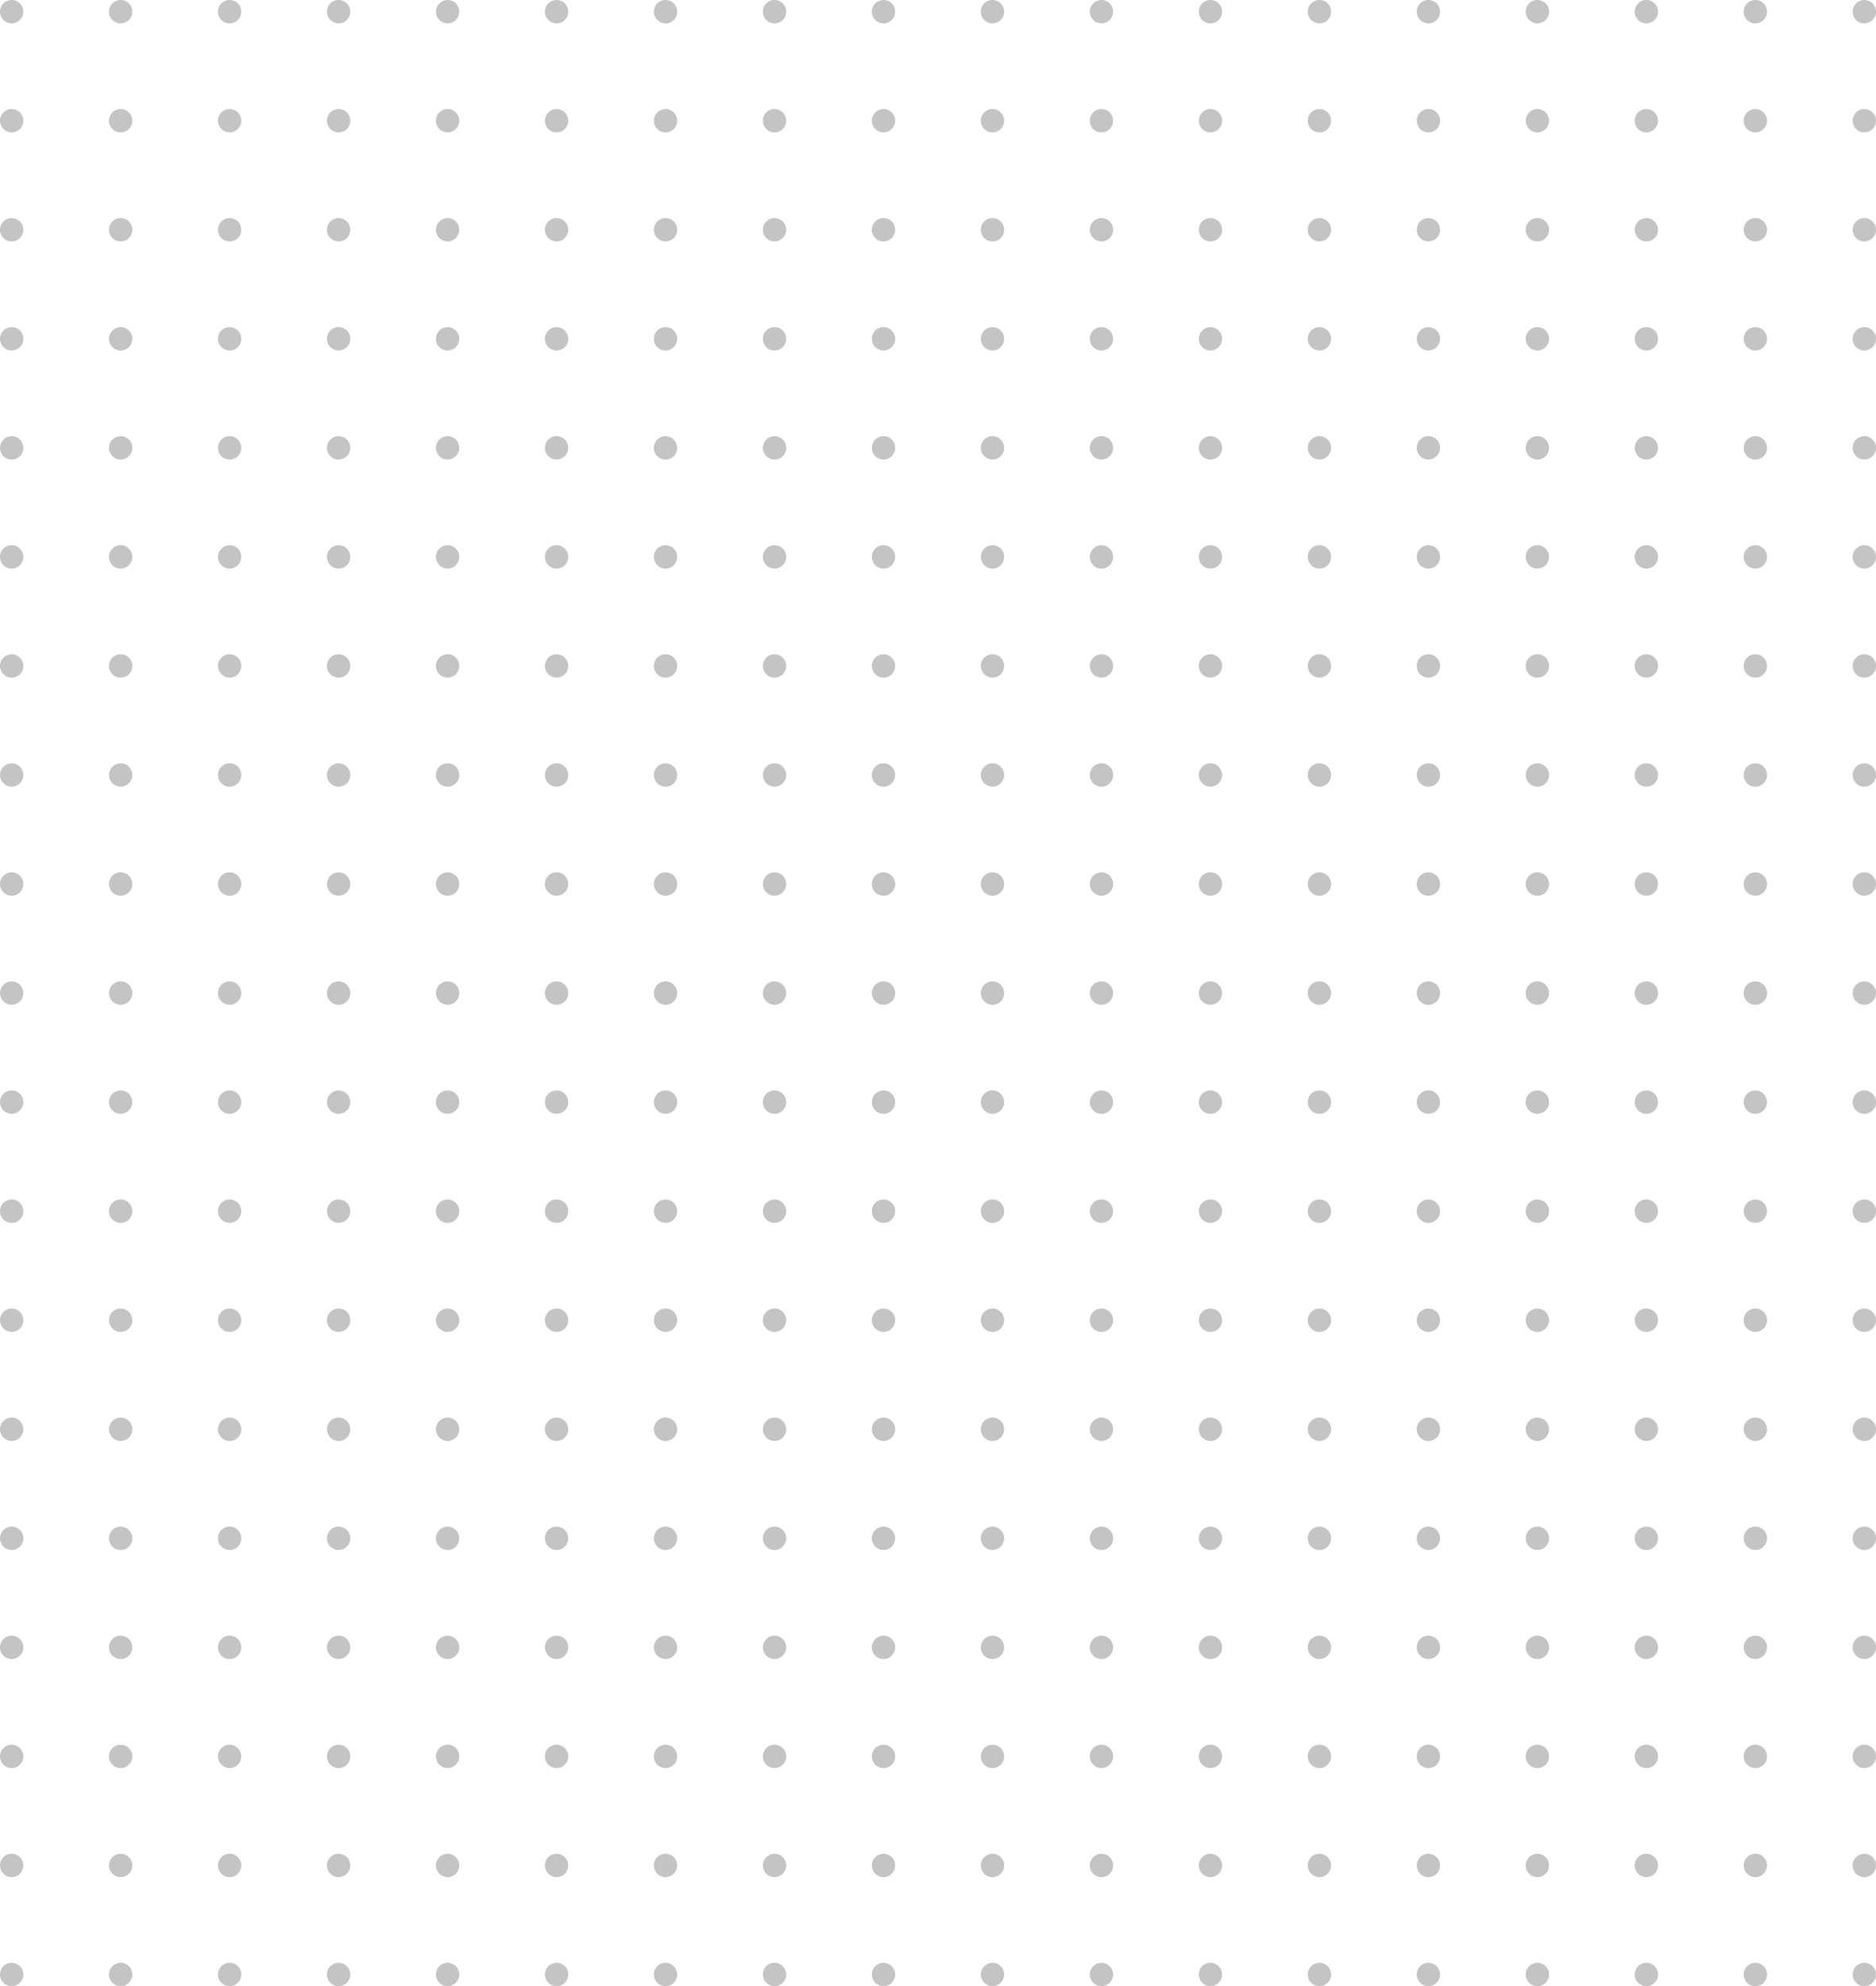 <svg xmlns="http://www.w3.org/2000/svg" width="241" height="255" viewBox="0 0 241 255">
  <path id="Union_124" data-name="Union 124" d="M238,253.5a1.5,1.5,0,1,1,1.5,1.5A1.5,1.5,0,0,1,238,253.5Zm-14,0a1.5,1.5,0,1,1,1.5,1.5A1.5,1.5,0,0,1,224,253.5Zm-14,0a1.5,1.5,0,1,1,1.5,1.5A1.5,1.5,0,0,1,210,253.5Zm-14,0a1.5,1.5,0,1,1,1.5,1.5A1.5,1.5,0,0,1,196,253.5Zm-14,0a1.5,1.5,0,1,1,1.5,1.5A1.5,1.5,0,0,1,182,253.5Zm-14,0a1.5,1.5,0,1,1,1.5,1.5A1.5,1.5,0,0,1,168,253.5Zm-14,0a1.5,1.5,0,1,1,1.5,1.5A1.5,1.5,0,0,1,154,253.5Zm-14,0a1.5,1.5,0,1,1,1.5,1.5A1.5,1.5,0,0,1,140,253.5Zm-14,0a1.5,1.5,0,1,1,1.5,1.5A1.5,1.5,0,0,1,126,253.5Zm-14,0a1.5,1.5,0,1,1,1.5,1.5A1.5,1.5,0,0,1,112,253.5Zm-14,0a1.5,1.5,0,1,1,1.5,1.5A1.5,1.5,0,0,1,98,253.5Zm-14,0a1.5,1.5,0,1,1,1.5,1.5A1.5,1.5,0,0,1,84,253.5Zm-14,0a1.5,1.5,0,1,1,1.5,1.5A1.5,1.5,0,0,1,70,253.5Zm-14,0a1.5,1.5,0,1,1,1.5,1.5A1.5,1.5,0,0,1,56,253.5Zm-14,0a1.5,1.5,0,1,1,1.5,1.5A1.5,1.5,0,0,1,42,253.5Zm-14,0a1.5,1.5,0,1,1,1.5,1.5A1.5,1.5,0,0,1,28,253.5Zm-14,0a1.5,1.5,0,1,1,1.5,1.5A1.5,1.5,0,0,1,14,253.5Zm-14,0A1.5,1.5,0,1,1,1.5,255,1.5,1.5,0,0,1,0,253.5Zm238-14a1.5,1.5,0,1,1,1.5,1.5A1.5,1.5,0,0,1,238,239.5Zm-14,0a1.5,1.5,0,1,1,1.5,1.5A1.5,1.5,0,0,1,224,239.5Zm-14,0a1.5,1.5,0,1,1,1.5,1.5A1.5,1.5,0,0,1,210,239.5Zm-14,0a1.5,1.5,0,1,1,1.5,1.5A1.5,1.5,0,0,1,196,239.5Zm-14,0a1.5,1.5,0,1,1,1.5,1.5A1.5,1.5,0,0,1,182,239.5Zm-14,0a1.5,1.5,0,1,1,1.5,1.5A1.5,1.5,0,0,1,168,239.5Zm-14,0a1.5,1.5,0,1,1,1.5,1.5A1.5,1.5,0,0,1,154,239.5Zm-14,0a1.5,1.5,0,1,1,1.5,1.5A1.5,1.5,0,0,1,140,239.5Zm-14,0a1.5,1.5,0,1,1,1.5,1.5A1.5,1.5,0,0,1,126,239.5Zm-14,0a1.5,1.5,0,1,1,1.5,1.5A1.5,1.5,0,0,1,112,239.5Zm-14,0a1.5,1.5,0,1,1,1.5,1.5A1.5,1.5,0,0,1,98,239.5Zm-14,0a1.5,1.5,0,1,1,1.5,1.5A1.5,1.5,0,0,1,84,239.5Zm-14,0a1.5,1.5,0,1,1,1.5,1.5A1.5,1.5,0,0,1,70,239.5Zm-14,0a1.5,1.5,0,1,1,1.5,1.5A1.5,1.5,0,0,1,56,239.5Zm-14,0a1.5,1.5,0,1,1,1.5,1.5A1.5,1.5,0,0,1,42,239.5Zm-14,0a1.5,1.5,0,1,1,1.5,1.5A1.5,1.5,0,0,1,28,239.5Zm-14,0a1.5,1.5,0,1,1,1.5,1.5A1.5,1.5,0,0,1,14,239.5Zm-14,0A1.5,1.5,0,1,1,1.5,241,1.5,1.5,0,0,1,0,239.5Zm238-14a1.5,1.5,0,1,1,1.5,1.5A1.5,1.5,0,0,1,238,225.5Zm-14,0a1.5,1.5,0,1,1,1.5,1.5A1.5,1.5,0,0,1,224,225.5Zm-14,0a1.5,1.5,0,1,1,1.5,1.5A1.5,1.5,0,0,1,210,225.5Zm-14,0a1.5,1.5,0,1,1,1.5,1.5A1.5,1.5,0,0,1,196,225.5Zm-14,0a1.5,1.5,0,1,1,1.5,1.5A1.5,1.5,0,0,1,182,225.5Zm-14,0a1.5,1.5,0,1,1,1.5,1.5A1.5,1.5,0,0,1,168,225.5Zm-14,0a1.5,1.5,0,1,1,1.5,1.5A1.5,1.5,0,0,1,154,225.5Zm-14,0a1.5,1.5,0,1,1,1.5,1.5A1.5,1.5,0,0,1,140,225.5Zm-14,0a1.5,1.5,0,1,1,1.5,1.5A1.5,1.5,0,0,1,126,225.5Zm-14,0a1.5,1.5,0,1,1,1.5,1.5A1.5,1.5,0,0,1,112,225.5Zm-14,0a1.5,1.5,0,1,1,1.5,1.5A1.5,1.5,0,0,1,98,225.5Zm-14,0a1.5,1.5,0,1,1,1.5,1.5A1.5,1.5,0,0,1,84,225.5Zm-14,0a1.5,1.5,0,1,1,1.5,1.5A1.5,1.5,0,0,1,70,225.5Zm-14,0a1.5,1.5,0,1,1,1.5,1.5A1.5,1.5,0,0,1,56,225.5Zm-14,0a1.5,1.5,0,1,1,1.5,1.5A1.5,1.5,0,0,1,42,225.5Zm-14,0a1.5,1.5,0,1,1,1.5,1.5A1.5,1.5,0,0,1,28,225.5Zm-14,0a1.5,1.5,0,1,1,1.5,1.5A1.5,1.5,0,0,1,14,225.5Zm-14,0A1.5,1.5,0,1,1,1.5,227,1.5,1.5,0,0,1,0,225.5Zm238-14a1.5,1.5,0,1,1,1.5,1.5A1.5,1.5,0,0,1,238,211.5Zm-14,0a1.5,1.5,0,1,1,1.5,1.5A1.5,1.5,0,0,1,224,211.5Zm-14,0a1.5,1.5,0,1,1,1.5,1.5A1.5,1.5,0,0,1,210,211.5Zm-14,0a1.5,1.5,0,1,1,1.5,1.5A1.5,1.5,0,0,1,196,211.5Zm-14,0a1.5,1.5,0,1,1,1.5,1.5A1.5,1.5,0,0,1,182,211.5Zm-14,0a1.5,1.5,0,1,1,1.5,1.5A1.5,1.5,0,0,1,168,211.5Zm-14,0a1.5,1.5,0,1,1,1.5,1.5A1.5,1.5,0,0,1,154,211.5Zm-14,0a1.5,1.5,0,1,1,1.5,1.5A1.5,1.5,0,0,1,140,211.5Zm-14,0a1.5,1.5,0,1,1,1.5,1.5A1.5,1.5,0,0,1,126,211.5Zm-14,0a1.5,1.5,0,1,1,1.5,1.5A1.5,1.5,0,0,1,112,211.5Zm-14,0a1.5,1.5,0,1,1,1.5,1.5A1.5,1.5,0,0,1,98,211.5Zm-14,0a1.5,1.5,0,1,1,1.5,1.5A1.5,1.5,0,0,1,84,211.5Zm-14,0a1.5,1.5,0,1,1,1.5,1.5A1.5,1.5,0,0,1,70,211.5Zm-14,0a1.5,1.5,0,1,1,1.5,1.5A1.5,1.5,0,0,1,56,211.5Zm-14,0a1.5,1.5,0,1,1,1.5,1.5A1.5,1.5,0,0,1,42,211.5Zm-14,0a1.5,1.5,0,1,1,1.5,1.5A1.5,1.5,0,0,1,28,211.5Zm-14,0a1.5,1.5,0,1,1,1.5,1.5A1.5,1.5,0,0,1,14,211.5Zm-14,0A1.5,1.5,0,1,1,1.5,213,1.5,1.5,0,0,1,0,211.5Zm238-14a1.5,1.5,0,1,1,1.5,1.5A1.5,1.5,0,0,1,238,197.5Zm-14,0a1.5,1.5,0,1,1,1.5,1.5A1.5,1.5,0,0,1,224,197.5Zm-14,0a1.5,1.5,0,1,1,1.5,1.5A1.5,1.5,0,0,1,210,197.5Zm-14,0a1.5,1.5,0,1,1,1.5,1.5A1.5,1.5,0,0,1,196,197.5Zm-14,0a1.5,1.5,0,1,1,1.5,1.5A1.5,1.5,0,0,1,182,197.5Zm-14,0a1.5,1.5,0,1,1,1.5,1.5A1.5,1.5,0,0,1,168,197.5Zm-14,0a1.5,1.5,0,1,1,1.5,1.5A1.5,1.5,0,0,1,154,197.5Zm-14,0a1.5,1.5,0,1,1,1.5,1.5A1.5,1.5,0,0,1,140,197.5Zm-14,0a1.5,1.5,0,1,1,1.5,1.5A1.5,1.5,0,0,1,126,197.5Zm-14,0a1.5,1.5,0,1,1,1.5,1.5A1.5,1.5,0,0,1,112,197.5Zm-14,0a1.5,1.5,0,1,1,1.5,1.5A1.5,1.5,0,0,1,98,197.5Zm-14,0a1.5,1.5,0,1,1,1.5,1.5A1.5,1.5,0,0,1,84,197.5Zm-14,0a1.5,1.5,0,1,1,1.5,1.5A1.5,1.5,0,0,1,70,197.5Zm-14,0a1.5,1.5,0,1,1,1.5,1.5A1.5,1.5,0,0,1,56,197.5Zm-14,0a1.5,1.5,0,1,1,1.5,1.5A1.5,1.5,0,0,1,42,197.5Zm-14,0a1.5,1.5,0,1,1,1.5,1.5A1.5,1.5,0,0,1,28,197.5Zm-14,0a1.5,1.5,0,1,1,1.5,1.5A1.5,1.5,0,0,1,14,197.5Zm-14,0A1.5,1.5,0,1,1,1.5,199,1.5,1.5,0,0,1,0,197.5Zm238-14a1.5,1.5,0,1,1,1.5,1.5A1.5,1.5,0,0,1,238,183.5Zm-14,0a1.5,1.5,0,1,1,1.5,1.5A1.5,1.5,0,0,1,224,183.5Zm-14,0a1.5,1.5,0,1,1,1.5,1.5A1.5,1.5,0,0,1,210,183.5Zm-14,0a1.5,1.5,0,1,1,1.5,1.5A1.5,1.5,0,0,1,196,183.5Zm-14,0a1.5,1.5,0,1,1,1.5,1.5A1.5,1.5,0,0,1,182,183.5Zm-14,0a1.5,1.5,0,1,1,1.5,1.5A1.5,1.5,0,0,1,168,183.5Zm-14,0a1.5,1.5,0,1,1,1.5,1.5A1.5,1.5,0,0,1,154,183.5Zm-14,0a1.5,1.5,0,1,1,1.5,1.5A1.5,1.5,0,0,1,140,183.5Zm-14,0a1.5,1.5,0,1,1,1.5,1.5A1.5,1.5,0,0,1,126,183.5Zm-14,0a1.5,1.5,0,1,1,1.5,1.5A1.5,1.5,0,0,1,112,183.5Zm-14,0a1.5,1.5,0,1,1,1.5,1.5A1.5,1.5,0,0,1,98,183.5Zm-14,0a1.5,1.5,0,1,1,1.5,1.5A1.5,1.5,0,0,1,84,183.5Zm-14,0a1.5,1.5,0,1,1,1.5,1.5A1.5,1.5,0,0,1,70,183.5Zm-14,0a1.5,1.5,0,1,1,1.5,1.5A1.5,1.5,0,0,1,56,183.5Zm-14,0a1.5,1.5,0,1,1,1.5,1.5A1.5,1.5,0,0,1,42,183.5Zm-14,0a1.5,1.5,0,1,1,1.5,1.5A1.5,1.5,0,0,1,28,183.5Zm-14,0a1.5,1.5,0,1,1,1.5,1.5A1.5,1.5,0,0,1,14,183.5Zm-14,0A1.5,1.5,0,1,1,1.5,185,1.5,1.5,0,0,1,0,183.5Zm238-14a1.5,1.5,0,1,1,1.5,1.5A1.5,1.5,0,0,1,238,169.5Zm-14,0a1.5,1.5,0,1,1,1.5,1.5A1.5,1.5,0,0,1,224,169.5Zm-14,0a1.5,1.5,0,1,1,1.5,1.5A1.5,1.5,0,0,1,210,169.5Zm-14,0a1.5,1.5,0,1,1,1.5,1.5A1.5,1.5,0,0,1,196,169.5Zm-14,0a1.5,1.5,0,1,1,1.5,1.5A1.5,1.5,0,0,1,182,169.5Zm-14,0a1.5,1.5,0,1,1,1.5,1.5A1.5,1.5,0,0,1,168,169.5Zm-14,0a1.5,1.5,0,1,1,1.5,1.5A1.5,1.5,0,0,1,154,169.5Zm-14,0a1.5,1.5,0,1,1,1.5,1.5A1.5,1.5,0,0,1,140,169.5Zm-14,0a1.5,1.5,0,1,1,1.5,1.5A1.5,1.5,0,0,1,126,169.5Zm-14,0a1.5,1.5,0,1,1,1.5,1.5A1.5,1.5,0,0,1,112,169.5Zm-14,0a1.5,1.5,0,1,1,1.5,1.5A1.5,1.5,0,0,1,98,169.5Zm-14,0a1.5,1.5,0,1,1,1.5,1.5A1.5,1.5,0,0,1,84,169.5Zm-14,0a1.5,1.5,0,1,1,1.5,1.5A1.5,1.5,0,0,1,70,169.5Zm-14,0a1.5,1.5,0,1,1,1.5,1.5A1.5,1.5,0,0,1,56,169.5Zm-14,0a1.5,1.5,0,1,1,1.5,1.5A1.5,1.5,0,0,1,42,169.5Zm-14,0a1.5,1.5,0,1,1,1.5,1.5A1.5,1.5,0,0,1,28,169.5Zm-14,0a1.5,1.5,0,1,1,1.5,1.5A1.5,1.5,0,0,1,14,169.5Zm-14,0A1.5,1.5,0,1,1,1.5,171,1.5,1.5,0,0,1,0,169.5Zm238-14a1.5,1.5,0,1,1,1.5,1.5A1.5,1.5,0,0,1,238,155.5Zm-14,0a1.5,1.5,0,1,1,1.5,1.5A1.5,1.5,0,0,1,224,155.5Zm-14,0a1.5,1.5,0,1,1,1.5,1.5A1.5,1.5,0,0,1,210,155.5Zm-14,0a1.5,1.5,0,1,1,1.5,1.5A1.5,1.5,0,0,1,196,155.5Zm-14,0a1.5,1.5,0,1,1,1.5,1.5A1.5,1.5,0,0,1,182,155.5Zm-14,0a1.5,1.5,0,1,1,1.5,1.5A1.5,1.5,0,0,1,168,155.5Zm-14,0a1.5,1.5,0,1,1,1.5,1.5A1.5,1.5,0,0,1,154,155.5Zm-14,0a1.5,1.5,0,1,1,1.5,1.5A1.5,1.5,0,0,1,140,155.5Zm-14,0a1.5,1.5,0,1,1,1.5,1.5A1.5,1.5,0,0,1,126,155.5Zm-14,0a1.5,1.5,0,1,1,1.5,1.5A1.5,1.5,0,0,1,112,155.5Zm-14,0a1.5,1.5,0,1,1,1.5,1.5A1.5,1.5,0,0,1,98,155.5Zm-14,0a1.5,1.5,0,1,1,1.5,1.5A1.5,1.5,0,0,1,84,155.5Zm-14,0a1.5,1.5,0,1,1,1.5,1.5A1.5,1.5,0,0,1,70,155.5Zm-14,0a1.5,1.5,0,1,1,1.5,1.5A1.5,1.5,0,0,1,56,155.5Zm-14,0a1.5,1.5,0,1,1,1.5,1.5A1.5,1.5,0,0,1,42,155.5Zm-14,0a1.5,1.5,0,1,1,1.5,1.5A1.5,1.5,0,0,1,28,155.5Zm-14,0a1.5,1.5,0,1,1,1.5,1.5A1.5,1.5,0,0,1,14,155.5Zm-14,0A1.5,1.5,0,1,1,1.5,157,1.5,1.5,0,0,1,0,155.5Zm238-14a1.5,1.5,0,1,1,1.5,1.5A1.5,1.5,0,0,1,238,141.5Zm-14,0a1.5,1.5,0,1,1,1.5,1.5A1.5,1.5,0,0,1,224,141.5Zm-14,0a1.5,1.5,0,1,1,1.5,1.5A1.5,1.5,0,0,1,210,141.5Zm-14,0a1.5,1.5,0,1,1,1.5,1.5A1.5,1.5,0,0,1,196,141.5Zm-14,0a1.5,1.5,0,1,1,1.5,1.5A1.5,1.5,0,0,1,182,141.5Zm-14,0a1.5,1.5,0,1,1,1.5,1.5A1.5,1.5,0,0,1,168,141.5Zm-14,0a1.5,1.5,0,1,1,1.5,1.5A1.5,1.5,0,0,1,154,141.5Zm-14,0a1.5,1.5,0,1,1,1.5,1.5A1.5,1.5,0,0,1,140,141.5Zm-14,0a1.5,1.5,0,1,1,1.5,1.5A1.5,1.5,0,0,1,126,141.5Zm-14,0a1.5,1.5,0,1,1,1.5,1.5A1.5,1.5,0,0,1,112,141.5Zm-14,0a1.5,1.5,0,1,1,1.5,1.5A1.5,1.5,0,0,1,98,141.5Zm-14,0a1.5,1.5,0,1,1,1.5,1.5A1.5,1.5,0,0,1,84,141.5Zm-14,0a1.5,1.5,0,1,1,1.5,1.5A1.5,1.5,0,0,1,70,141.5Zm-14,0a1.5,1.5,0,1,1,1.5,1.5A1.5,1.5,0,0,1,56,141.5Zm-14,0a1.5,1.5,0,1,1,1.5,1.5A1.5,1.5,0,0,1,42,141.5Zm-14,0a1.5,1.5,0,1,1,1.5,1.5A1.5,1.5,0,0,1,28,141.5Zm-14,0a1.5,1.5,0,1,1,1.5,1.5A1.5,1.5,0,0,1,14,141.5Zm-14,0A1.5,1.5,0,1,1,1.5,143,1.5,1.5,0,0,1,0,141.5Zm238-14a1.5,1.5,0,1,1,1.5,1.5A1.5,1.5,0,0,1,238,127.5Zm-14,0a1.5,1.5,0,1,1,1.5,1.5A1.5,1.5,0,0,1,224,127.5Zm-14,0a1.5,1.5,0,1,1,1.5,1.5A1.5,1.5,0,0,1,210,127.5Zm-14,0a1.5,1.5,0,1,1,1.5,1.5A1.5,1.5,0,0,1,196,127.5Zm-14,0a1.5,1.5,0,1,1,1.5,1.5A1.5,1.5,0,0,1,182,127.5Zm-14,0a1.5,1.5,0,1,1,1.5,1.5A1.5,1.5,0,0,1,168,127.5Zm-14,0a1.5,1.5,0,1,1,1.5,1.5A1.5,1.5,0,0,1,154,127.5Zm-14,0a1.5,1.5,0,1,1,1.5,1.5A1.5,1.5,0,0,1,140,127.5Zm-14,0a1.5,1.5,0,1,1,1.5,1.5A1.5,1.5,0,0,1,126,127.5Zm-14,0a1.5,1.5,0,1,1,1.5,1.5A1.5,1.5,0,0,1,112,127.5Zm-14,0a1.5,1.5,0,1,1,1.5,1.5A1.5,1.5,0,0,1,98,127.5Zm-14,0a1.5,1.5,0,1,1,1.5,1.5A1.5,1.5,0,0,1,84,127.5Zm-14,0a1.5,1.5,0,1,1,1.5,1.5A1.5,1.5,0,0,1,70,127.5Zm-14,0a1.5,1.5,0,1,1,1.5,1.5A1.5,1.5,0,0,1,56,127.5Zm-14,0a1.5,1.5,0,1,1,1.5,1.5A1.5,1.5,0,0,1,42,127.5Zm-14,0a1.5,1.5,0,1,1,1.5,1.5A1.5,1.5,0,0,1,28,127.5Zm-14,0a1.5,1.5,0,1,1,1.5,1.5A1.5,1.5,0,0,1,14,127.5Zm-14,0A1.5,1.5,0,1,1,1.5,129,1.5,1.5,0,0,1,0,127.5Zm238-14a1.5,1.5,0,1,1,1.5,1.5A1.5,1.5,0,0,1,238,113.5Zm-14,0a1.5,1.5,0,1,1,1.5,1.5A1.5,1.5,0,0,1,224,113.5Zm-14,0a1.5,1.5,0,1,1,1.5,1.5A1.5,1.5,0,0,1,210,113.5Zm-14,0a1.5,1.5,0,1,1,1.5,1.5A1.5,1.5,0,0,1,196,113.5Zm-14,0a1.5,1.5,0,1,1,1.5,1.5A1.5,1.5,0,0,1,182,113.5Zm-14,0a1.5,1.5,0,1,1,1.5,1.5A1.5,1.5,0,0,1,168,113.5Zm-14,0a1.5,1.5,0,1,1,1.5,1.5A1.5,1.5,0,0,1,154,113.5Zm-14,0a1.5,1.5,0,1,1,1.5,1.5A1.5,1.5,0,0,1,140,113.5Zm-14,0a1.5,1.5,0,1,1,1.5,1.5A1.5,1.5,0,0,1,126,113.5Zm-14,0a1.5,1.5,0,1,1,1.5,1.5A1.5,1.5,0,0,1,112,113.5Zm-14,0a1.5,1.5,0,1,1,1.5,1.5A1.5,1.5,0,0,1,98,113.5Zm-14,0a1.5,1.5,0,1,1,1.5,1.5A1.5,1.5,0,0,1,84,113.5Zm-14,0a1.5,1.5,0,1,1,1.5,1.5A1.5,1.5,0,0,1,70,113.5Zm-14,0a1.5,1.5,0,1,1,1.5,1.5A1.5,1.5,0,0,1,56,113.5Zm-14,0a1.5,1.5,0,1,1,1.5,1.5A1.5,1.5,0,0,1,42,113.5Zm-14,0a1.5,1.5,0,1,1,1.5,1.5A1.5,1.5,0,0,1,28,113.5Zm-14,0a1.5,1.5,0,1,1,1.5,1.5A1.5,1.5,0,0,1,14,113.5Zm-14,0A1.5,1.5,0,1,1,1.5,115,1.5,1.5,0,0,1,0,113.5Zm238-14a1.5,1.5,0,1,1,1.5,1.5A1.5,1.5,0,0,1,238,99.5Zm-14,0a1.5,1.5,0,1,1,1.5,1.5A1.5,1.5,0,0,1,224,99.5Zm-14,0a1.5,1.5,0,1,1,1.5,1.5A1.5,1.5,0,0,1,210,99.5Zm-14,0a1.5,1.5,0,1,1,1.5,1.5A1.5,1.5,0,0,1,196,99.5Zm-14,0a1.5,1.5,0,1,1,1.5,1.5A1.5,1.5,0,0,1,182,99.5Zm-14,0a1.5,1.5,0,1,1,1.5,1.5A1.5,1.5,0,0,1,168,99.5Zm-14,0a1.5,1.5,0,1,1,1.5,1.5A1.5,1.5,0,0,1,154,99.5Zm-14,0a1.5,1.5,0,1,1,1.5,1.5A1.5,1.5,0,0,1,140,99.5Zm-14,0a1.5,1.5,0,1,1,1.5,1.5A1.5,1.5,0,0,1,126,99.5Zm-14,0a1.5,1.5,0,1,1,1.5,1.5A1.5,1.5,0,0,1,112,99.5Zm-14,0a1.5,1.5,0,1,1,1.5,1.5A1.5,1.5,0,0,1,98,99.5Zm-14,0a1.5,1.5,0,1,1,1.5,1.5A1.5,1.5,0,0,1,84,99.5Zm-14,0a1.5,1.5,0,1,1,1.5,1.5A1.5,1.5,0,0,1,70,99.5Zm-14,0a1.5,1.5,0,1,1,1.5,1.5A1.5,1.5,0,0,1,56,99.5Zm-14,0a1.5,1.5,0,1,1,1.5,1.5A1.5,1.5,0,0,1,42,99.5Zm-14,0a1.5,1.5,0,1,1,1.5,1.5A1.5,1.5,0,0,1,28,99.5Zm-14,0a1.5,1.5,0,1,1,1.5,1.5A1.5,1.5,0,0,1,14,99.5Zm-14,0A1.5,1.5,0,1,1,1.5,101,1.5,1.5,0,0,1,0,99.5Zm238-14a1.5,1.5,0,1,1,1.5,1.5A1.5,1.5,0,0,1,238,85.5Zm-14,0a1.5,1.5,0,1,1,1.5,1.5A1.5,1.5,0,0,1,224,85.5Zm-14,0a1.5,1.5,0,1,1,1.5,1.5A1.5,1.5,0,0,1,210,85.5Zm-14,0a1.5,1.5,0,1,1,1.5,1.5A1.5,1.5,0,0,1,196,85.5Zm-14,0a1.5,1.5,0,1,1,1.5,1.5A1.5,1.5,0,0,1,182,85.5Zm-14,0a1.5,1.5,0,1,1,1.5,1.5A1.5,1.5,0,0,1,168,85.5Zm-14,0a1.5,1.5,0,1,1,1.5,1.5A1.5,1.5,0,0,1,154,85.5Zm-14,0a1.5,1.5,0,1,1,1.5,1.5A1.5,1.5,0,0,1,140,85.5Zm-14,0a1.5,1.5,0,1,1,1.5,1.5A1.5,1.5,0,0,1,126,85.5Zm-14,0a1.5,1.5,0,1,1,1.5,1.5A1.5,1.5,0,0,1,112,85.5Zm-14,0A1.5,1.5,0,1,1,99.5,87,1.5,1.5,0,0,1,98,85.5Zm-14,0A1.5,1.5,0,1,1,85.5,87,1.5,1.5,0,0,1,84,85.5Zm-14,0A1.5,1.5,0,1,1,71.5,87,1.5,1.5,0,0,1,70,85.5Zm-14,0A1.5,1.5,0,1,1,57.5,87,1.5,1.5,0,0,1,56,85.5Zm-14,0A1.5,1.5,0,1,1,43.5,87,1.5,1.5,0,0,1,42,85.5Zm-14,0A1.5,1.5,0,1,1,29.5,87,1.5,1.5,0,0,1,28,85.5Zm-14,0A1.5,1.5,0,1,1,15.5,87,1.5,1.5,0,0,1,14,85.5Zm-14,0A1.5,1.5,0,1,1,1.5,87,1.5,1.5,0,0,1,0,85.5Zm238-14a1.5,1.5,0,1,1,1.5,1.5A1.5,1.5,0,0,1,238,71.5Zm-14,0a1.5,1.5,0,1,1,1.5,1.5A1.5,1.5,0,0,1,224,71.5Zm-14,0a1.5,1.5,0,1,1,1.5,1.5A1.5,1.5,0,0,1,210,71.5Zm-14,0a1.5,1.5,0,1,1,1.5,1.5A1.5,1.5,0,0,1,196,71.5Zm-14,0a1.5,1.5,0,1,1,1.5,1.5A1.5,1.5,0,0,1,182,71.5Zm-14,0a1.5,1.5,0,1,1,1.5,1.5A1.5,1.5,0,0,1,168,71.5Zm-14,0a1.5,1.5,0,1,1,1.5,1.5A1.5,1.5,0,0,1,154,71.5Zm-14,0a1.5,1.5,0,1,1,1.5,1.5A1.5,1.5,0,0,1,140,71.5Zm-14,0a1.5,1.5,0,1,1,1.5,1.5A1.5,1.5,0,0,1,126,71.5Zm-14,0a1.5,1.5,0,1,1,1.5,1.5A1.5,1.5,0,0,1,112,71.5Zm-14,0A1.5,1.5,0,1,1,99.5,73,1.5,1.5,0,0,1,98,71.5Zm-14,0A1.5,1.5,0,1,1,85.5,73,1.5,1.5,0,0,1,84,71.5Zm-14,0A1.5,1.5,0,1,1,71.5,73,1.5,1.5,0,0,1,70,71.5Zm-14,0A1.5,1.5,0,1,1,57.5,73,1.5,1.5,0,0,1,56,71.5Zm-14,0A1.5,1.5,0,1,1,43.5,73,1.5,1.5,0,0,1,42,71.5Zm-14,0A1.5,1.5,0,1,1,29.5,73,1.5,1.5,0,0,1,28,71.5Zm-14,0A1.5,1.5,0,1,1,15.5,73,1.5,1.5,0,0,1,14,71.5Zm-14,0A1.5,1.5,0,1,1,1.5,73,1.5,1.5,0,0,1,0,71.5Zm238-14a1.5,1.5,0,1,1,1.5,1.5A1.5,1.5,0,0,1,238,57.5Zm-14,0a1.5,1.5,0,1,1,1.5,1.5A1.5,1.5,0,0,1,224,57.5Zm-14,0a1.5,1.5,0,1,1,1.5,1.5A1.5,1.5,0,0,1,210,57.5Zm-14,0a1.5,1.5,0,1,1,1.5,1.5A1.5,1.5,0,0,1,196,57.5Zm-14,0a1.5,1.5,0,1,1,1.5,1.5A1.5,1.5,0,0,1,182,57.5Zm-14,0a1.5,1.5,0,1,1,1.5,1.5A1.5,1.5,0,0,1,168,57.5Zm-14,0a1.5,1.5,0,1,1,1.5,1.5A1.5,1.5,0,0,1,154,57.5Zm-14,0a1.5,1.5,0,1,1,1.5,1.5A1.5,1.5,0,0,1,140,57.5Zm-14,0a1.5,1.5,0,1,1,1.5,1.5A1.5,1.5,0,0,1,126,57.5Zm-14,0a1.5,1.5,0,1,1,1.5,1.5A1.5,1.5,0,0,1,112,57.5Zm-14,0A1.5,1.5,0,1,1,99.5,59,1.5,1.5,0,0,1,98,57.5Zm-14,0A1.5,1.5,0,1,1,85.5,59,1.5,1.5,0,0,1,84,57.5Zm-14,0A1.5,1.5,0,1,1,71.5,59,1.5,1.5,0,0,1,70,57.5Zm-14,0A1.5,1.5,0,1,1,57.5,59,1.5,1.5,0,0,1,56,57.5Zm-14,0A1.5,1.5,0,1,1,43.5,59,1.5,1.5,0,0,1,42,57.5Zm-14,0A1.5,1.5,0,1,1,29.5,59,1.5,1.5,0,0,1,28,57.5Zm-14,0A1.5,1.5,0,1,1,15.5,59,1.5,1.5,0,0,1,14,57.5Zm-14,0A1.5,1.5,0,1,1,1.5,59,1.5,1.5,0,0,1,0,57.5Zm238-14a1.5,1.5,0,1,1,1.5,1.5A1.5,1.5,0,0,1,238,43.5Zm-14,0a1.5,1.5,0,1,1,1.5,1.5A1.5,1.5,0,0,1,224,43.5Zm-14,0a1.5,1.5,0,1,1,1.5,1.5A1.5,1.5,0,0,1,210,43.5Zm-14,0a1.5,1.5,0,1,1,1.5,1.5A1.5,1.5,0,0,1,196,43.5Zm-14,0a1.5,1.5,0,1,1,1.5,1.5A1.5,1.5,0,0,1,182,43.5Zm-14,0a1.5,1.5,0,1,1,1.5,1.5A1.5,1.5,0,0,1,168,43.5Zm-14,0a1.5,1.5,0,1,1,1.5,1.5A1.5,1.5,0,0,1,154,43.5Zm-14,0a1.5,1.5,0,1,1,1.5,1.5A1.5,1.5,0,0,1,140,43.5Zm-14,0a1.5,1.5,0,1,1,1.5,1.5A1.5,1.5,0,0,1,126,43.5Zm-14,0a1.5,1.5,0,1,1,1.5,1.5A1.5,1.5,0,0,1,112,43.5Zm-14,0A1.5,1.5,0,1,1,99.5,45,1.5,1.5,0,0,1,98,43.5Zm-14,0A1.5,1.5,0,1,1,85.5,45,1.5,1.5,0,0,1,84,43.5Zm-14,0A1.5,1.5,0,1,1,71.5,45,1.5,1.5,0,0,1,70,43.5Zm-14,0A1.5,1.5,0,1,1,57.5,45,1.5,1.5,0,0,1,56,43.5Zm-14,0A1.5,1.5,0,1,1,43.5,45,1.5,1.5,0,0,1,42,43.5Zm-14,0A1.5,1.5,0,1,1,29.5,45,1.5,1.5,0,0,1,28,43.5Zm-14,0A1.5,1.5,0,1,1,15.5,45,1.5,1.5,0,0,1,14,43.5Zm-14,0A1.5,1.5,0,1,1,1.5,45,1.5,1.5,0,0,1,0,43.5Zm238-14a1.5,1.5,0,1,1,1.5,1.5A1.5,1.5,0,0,1,238,29.5Zm-14,0a1.5,1.5,0,1,1,1.5,1.5A1.5,1.5,0,0,1,224,29.5Zm-14,0a1.5,1.5,0,1,1,1.5,1.5A1.5,1.5,0,0,1,210,29.5Zm-14,0a1.5,1.5,0,1,1,1.5,1.5A1.5,1.5,0,0,1,196,29.5Zm-14,0a1.5,1.5,0,1,1,1.5,1.5A1.5,1.5,0,0,1,182,29.5Zm-14,0a1.5,1.5,0,1,1,1.5,1.5A1.5,1.5,0,0,1,168,29.5Zm-14,0a1.5,1.5,0,1,1,1.5,1.5A1.5,1.5,0,0,1,154,29.5Zm-14,0a1.5,1.5,0,1,1,1.5,1.5A1.5,1.5,0,0,1,140,29.5Zm-14,0a1.5,1.5,0,1,1,1.5,1.5A1.5,1.5,0,0,1,126,29.5Zm-14,0a1.5,1.5,0,1,1,1.5,1.5A1.5,1.5,0,0,1,112,29.5Zm-14,0A1.5,1.5,0,1,1,99.5,31,1.5,1.5,0,0,1,98,29.5Zm-14,0A1.5,1.5,0,1,1,85.5,31,1.5,1.5,0,0,1,84,29.5Zm-14,0A1.5,1.5,0,1,1,71.5,31,1.5,1.5,0,0,1,70,29.5Zm-14,0A1.5,1.5,0,1,1,57.5,31,1.5,1.5,0,0,1,56,29.5Zm-14,0A1.5,1.5,0,1,1,43.5,31,1.5,1.5,0,0,1,42,29.5Zm-14,0A1.5,1.5,0,1,1,29.5,31,1.5,1.5,0,0,1,28,29.5Zm-14,0A1.5,1.5,0,1,1,15.5,31,1.5,1.5,0,0,1,14,29.5Zm-14,0A1.5,1.5,0,1,1,1.5,31,1.5,1.5,0,0,1,0,29.5Zm238-14a1.5,1.5,0,1,1,1.5,1.5A1.5,1.5,0,0,1,238,15.5Zm-14,0a1.5,1.5,0,1,1,1.5,1.5A1.5,1.5,0,0,1,224,15.5Zm-14,0a1.5,1.5,0,1,1,1.5,1.5A1.5,1.5,0,0,1,210,15.5Zm-14,0a1.5,1.5,0,1,1,1.5,1.5A1.5,1.5,0,0,1,196,15.5Zm-14,0a1.5,1.5,0,1,1,1.5,1.5A1.5,1.5,0,0,1,182,15.5Zm-14,0a1.5,1.5,0,1,1,1.5,1.5A1.5,1.5,0,0,1,168,15.5Zm-14,0a1.5,1.5,0,1,1,1.5,1.5A1.5,1.5,0,0,1,154,15.5Zm-14,0a1.5,1.5,0,1,1,1.5,1.5A1.5,1.5,0,0,1,140,15.5Zm-14,0a1.5,1.5,0,1,1,1.5,1.5A1.5,1.5,0,0,1,126,15.5Zm-14,0a1.5,1.5,0,1,1,1.5,1.5A1.5,1.5,0,0,1,112,15.5Zm-14,0A1.5,1.5,0,1,1,99.5,17,1.5,1.5,0,0,1,98,15.5Zm-14,0A1.5,1.5,0,1,1,85.5,17,1.5,1.5,0,0,1,84,15.5Zm-14,0A1.5,1.5,0,1,1,71.5,17,1.5,1.5,0,0,1,70,15.5Zm-14,0A1.5,1.5,0,1,1,57.5,17,1.5,1.5,0,0,1,56,15.5Zm-14,0A1.5,1.5,0,1,1,43.5,17,1.5,1.5,0,0,1,42,15.5Zm-14,0A1.5,1.5,0,1,1,29.5,17,1.5,1.5,0,0,1,28,15.5Zm-14,0A1.5,1.5,0,1,1,15.5,17,1.5,1.5,0,0,1,14,15.5Zm-14,0A1.5,1.5,0,1,1,1.5,17,1.5,1.5,0,0,1,0,15.5Zm238-14A1.5,1.5,0,1,1,239.5,3,1.5,1.5,0,0,1,238,1.5Zm-14,0A1.5,1.5,0,1,1,225.5,3,1.5,1.5,0,0,1,224,1.5Zm-14,0A1.5,1.5,0,1,1,211.5,3,1.5,1.5,0,0,1,210,1.5Zm-14,0A1.5,1.5,0,1,1,197.5,3,1.5,1.5,0,0,1,196,1.5Zm-14,0A1.5,1.5,0,1,1,183.5,3,1.5,1.5,0,0,1,182,1.5Zm-14,0A1.5,1.5,0,1,1,169.5,3,1.5,1.5,0,0,1,168,1.5Zm-14,0A1.5,1.5,0,1,1,155.5,3,1.5,1.5,0,0,1,154,1.5Zm-14,0A1.5,1.5,0,1,1,141.5,3,1.5,1.5,0,0,1,140,1.5Zm-14,0A1.5,1.5,0,1,1,127.5,3,1.5,1.5,0,0,1,126,1.5Zm-14,0A1.5,1.5,0,1,1,113.5,3,1.5,1.5,0,0,1,112,1.5Zm-14,0A1.5,1.5,0,1,1,99.5,3,1.5,1.5,0,0,1,98,1.5Zm-14,0A1.5,1.5,0,1,1,85.5,3,1.5,1.5,0,0,1,84,1.5Zm-14,0A1.5,1.5,0,1,1,71.5,3,1.5,1.5,0,0,1,70,1.5Zm-14,0A1.5,1.5,0,1,1,57.5,3,1.5,1.5,0,0,1,56,1.5Zm-14,0A1.5,1.5,0,1,1,43.5,3,1.5,1.5,0,0,1,42,1.5Zm-14,0A1.5,1.5,0,1,1,29.5,3,1.5,1.5,0,0,1,28,1.5Zm-14,0A1.5,1.5,0,1,1,15.5,3,1.5,1.5,0,0,1,14,1.5ZM0,1.5A1.5,1.5,0,1,1,1.5,3,1.5,1.5,0,0,1,0,1.5Z" fill="#c4c4c4"/>
</svg>
